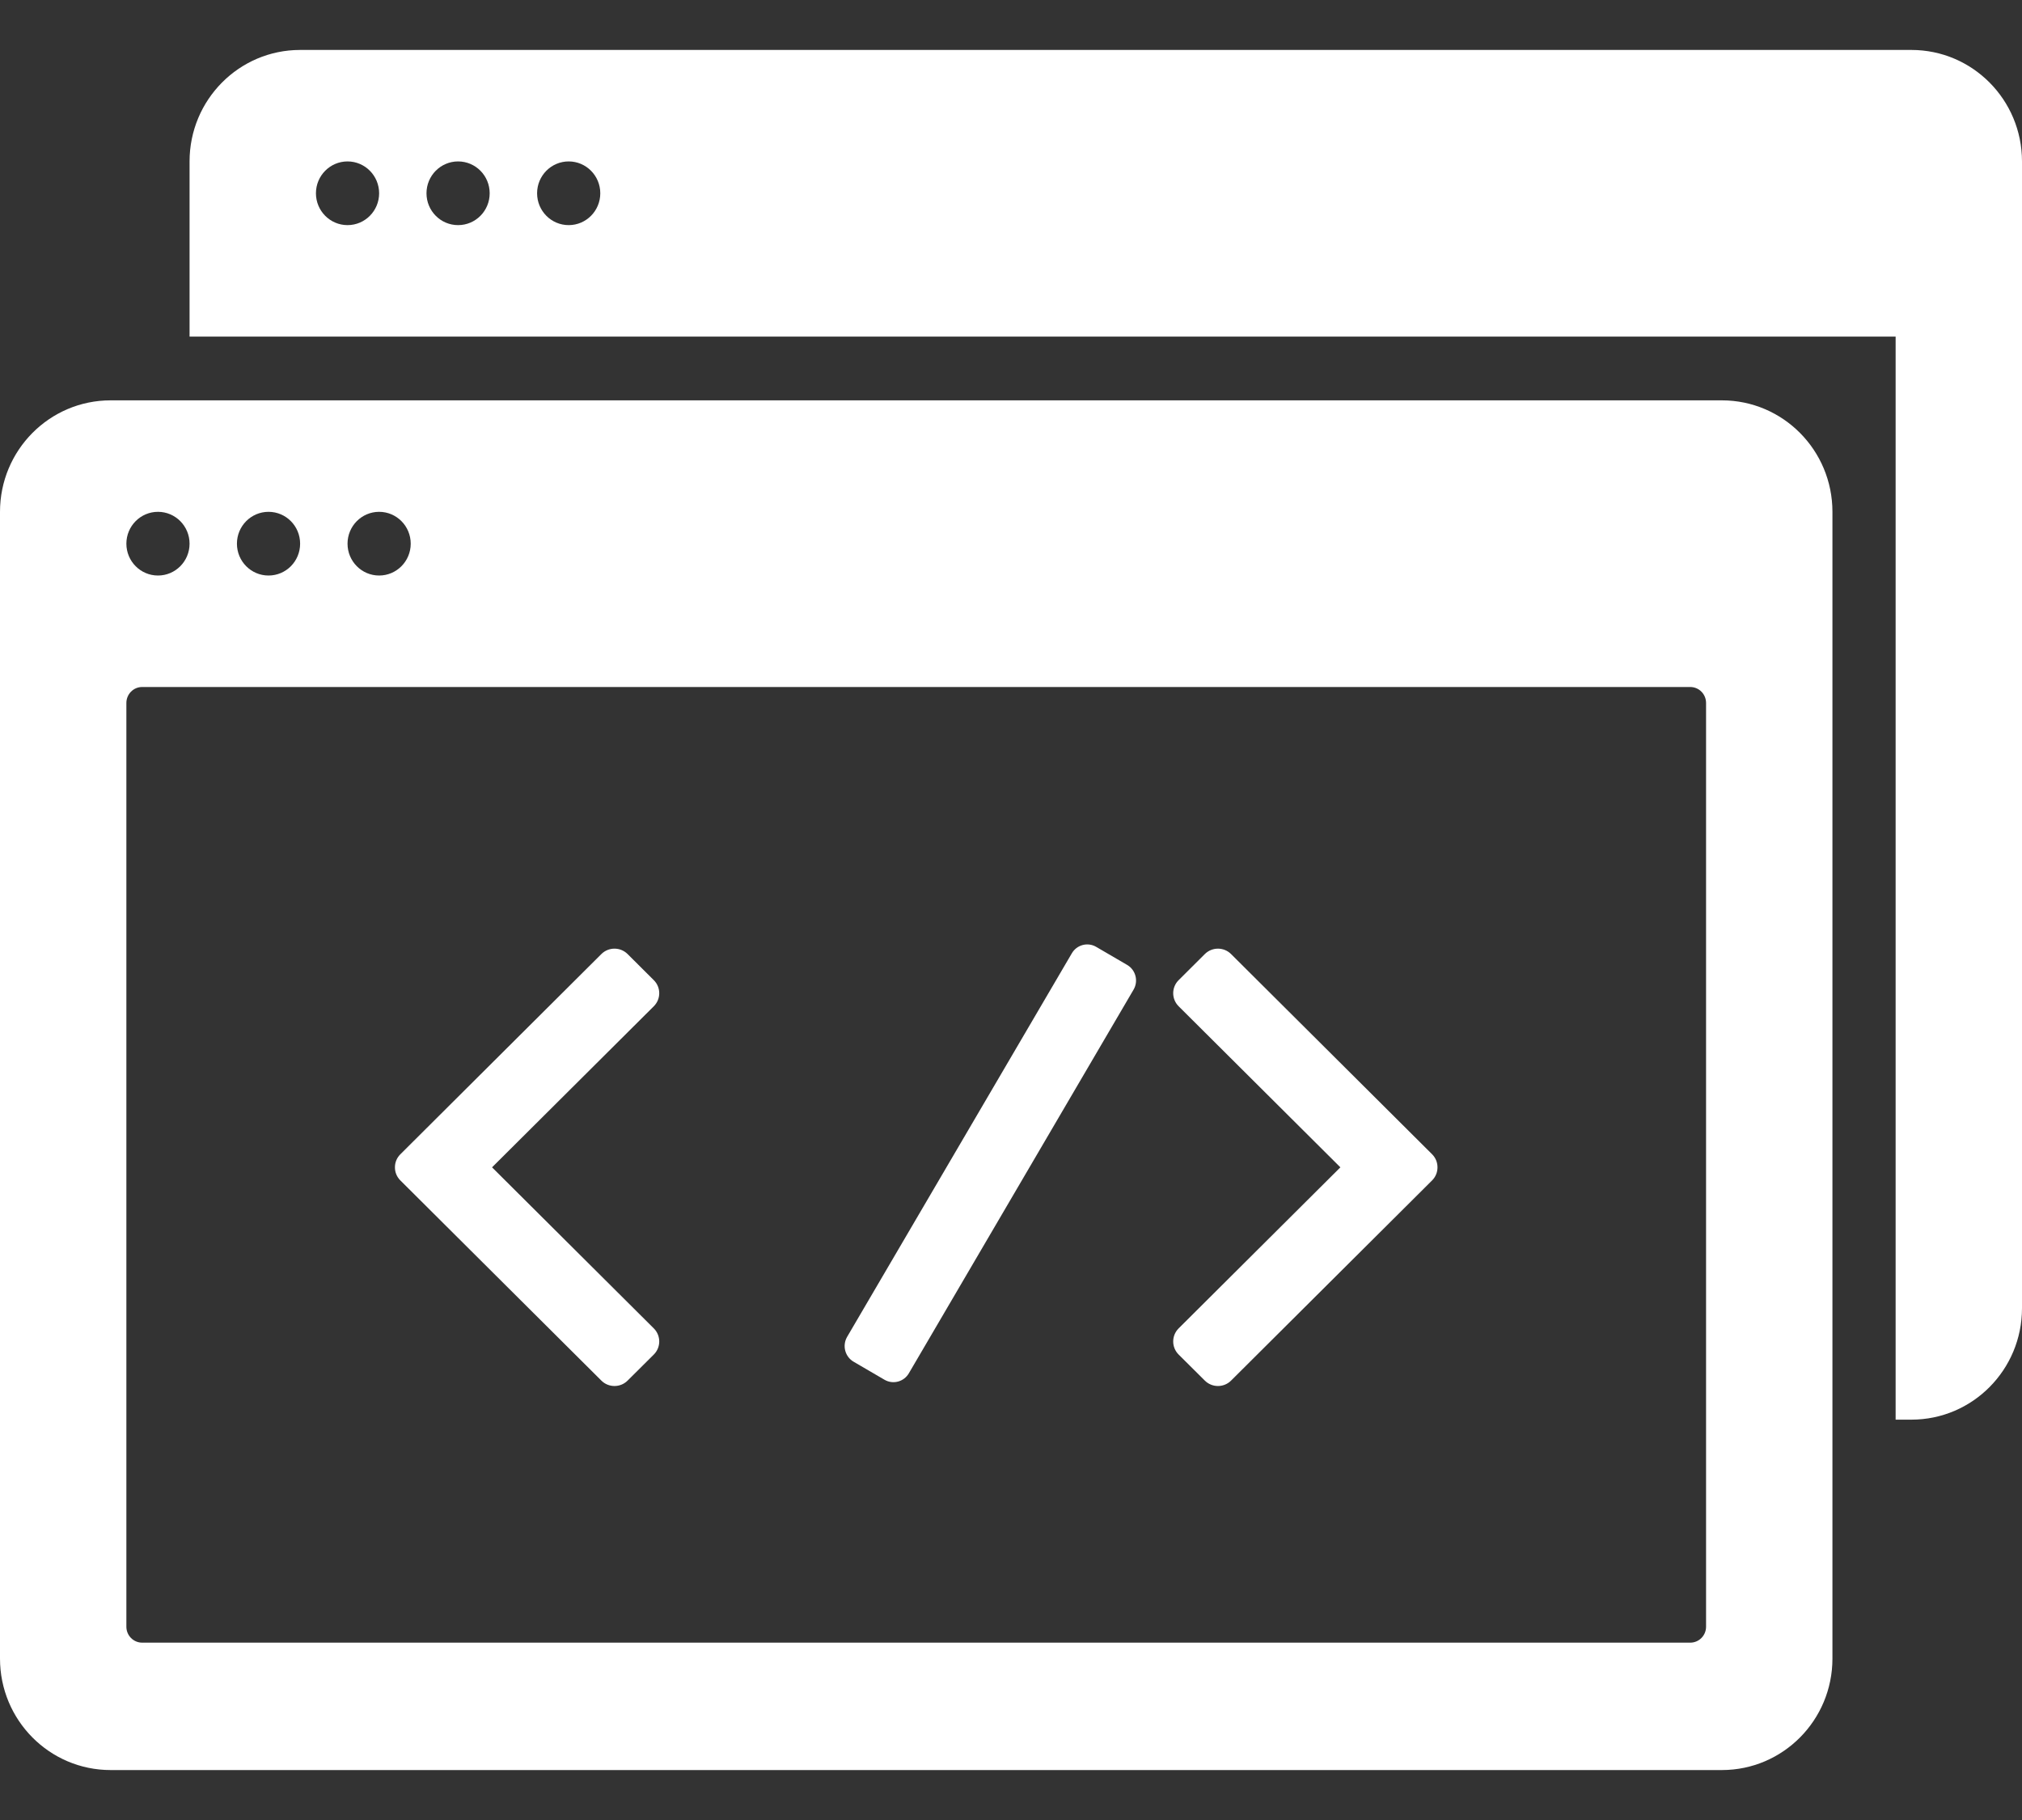 <?xml version="1.0" encoding="UTF-8" standalone="no"?>
<svg width="40px" height="36px" viewBox="0 0 40 36" version="1.1" xmlns="http://www.w3.org/2000/svg" xmlns:xlink="http://www.w3.org/1999/xlink">
    <rect x="0" y="0" width="40" height="36" fill="#333333" stroke="none"/>
    <defs></defs>
    <g id="Page-1" stroke="none" stroke-width="1" fill="none" fill-rule="evenodd">
        <g id="1416605179_code" transform="translate(0, 1)" fill="#FFFFFF">
            <path d="M37.812,27.081 L37.5,27.081 L37.5,24.246 L37.5,5.974 L37.5,5.658 L3.75,5.658 L3.75,2.193 C3.75,0.975 4.729,-0.012 5.937,-0.012 L37.812,-0.012 C39.021,-0.012 40,0.975 40,2.193 L40,2.193 L40,24.876 L40,24.876 C40,26.094 39.021,27.081 37.812,27.081 L37.812,27.081 Z M6.875,2.193 C6.53,2.193 6.25,2.475 6.25,2.823 C6.25,3.171 6.53,3.453 6.875,3.453 C7.22,3.453 7.5,3.171 7.5,2.823 C7.5,2.475 7.22,2.193 6.875,2.193 L6.875,2.193 Z M9.062,2.193 C8.717,2.193 8.437,2.475 8.437,2.823 C8.437,3.171 8.717,3.453 9.062,3.453 C9.408,3.453 9.687,3.171 9.687,2.823 C9.687,2.475 9.408,2.193 9.062,2.193 L9.062,2.193 Z M11.25,2.193 C10.905,2.193 10.625,2.475 10.625,2.823 C10.625,3.171 10.905,3.453 11.25,3.453 C11.595,3.453 11.875,3.171 11.875,2.823 C11.875,2.475 11.595,2.193 11.25,2.193 L11.25,2.193 Z M36.25,9.124 L36.25,31.807 L36.25,31.807 C36.25,33.025 35.271,34.012 34.063,34.012 L2.188,34.012 C0.979,34.012 -3.55271368e-15,33.025 -3.55271368e-15,31.807 L-3.55271368e-15,9.124 C-3.55271368e-15,7.906 0.979,6.919 2.188,6.919 L34.063,6.919 C35.271,6.919 36.25,7.906 36.25,9.124 L36.25,9.124 Z M3.125,9.124 C2.78,9.124 2.5,9.406 2.5,9.754 C2.5,10.102 2.78,10.384 3.125,10.384 C3.47,10.384 3.75,10.102 3.75,9.754 C3.75,9.406 3.47,9.124 3.125,9.124 L3.125,9.124 Z M5.312,9.124 C4.967,9.124 4.687,9.406 4.687,9.754 C4.687,10.102 4.967,10.384 5.312,10.384 C5.658,10.384 5.937,10.102 5.937,9.754 C5.937,9.406 5.658,9.124 5.312,9.124 L5.312,9.124 Z M7.5,9.124 C7.155,9.124 6.875,9.406 6.875,9.754 C6.875,10.102 7.155,10.384 7.5,10.384 C7.845,10.384 8.125,10.102 8.125,9.754 C8.125,9.406 7.845,9.124 7.5,9.124 L7.5,9.124 Z M33.75,12.905 C33.75,12.73 33.61,12.589 33.437,12.589 L2.812,12.589 C2.64,12.589 2.5,12.73 2.5,12.905 L2.5,31.177 C2.5,31.351 2.64,31.492 2.812,31.492 L33.437,31.492 C33.61,31.492 33.75,31.351 33.75,31.177 L33.75,12.905 L33.75,12.905 Z M24.353,26.309 C24.21,26.451 23.978,26.451 23.835,26.309 L23.316,25.793 C23.173,25.65 23.173,25.419 23.316,25.276 L26.516,22.09 L23.316,18.904 C23.173,18.761 23.173,18.53 23.316,18.388 L23.835,17.871 C23.978,17.729 24.21,17.729 24.353,17.871 L28.33,21.831 C28.402,21.903 28.437,21.996 28.437,22.09 C28.437,22.184 28.402,22.277 28.33,22.349 L24.353,26.309 L24.353,26.309 Z M17.981,26.161 C17.883,26.332 17.667,26.39 17.498,26.292 L16.886,25.935 C16.717,25.836 16.659,25.618 16.756,25.447 L21.202,17.859 C21.299,17.689 21.516,17.63 21.685,17.729 L22.297,18.086 C22.466,18.184 22.524,18.403 22.426,18.573 L17.981,26.161 L17.981,26.161 Z M12.934,25.793 L12.415,26.309 C12.272,26.451 12.04,26.451 11.897,26.309 L7.92,22.349 C7.848,22.277 7.812,22.184 7.813,22.09 C7.812,21.997 7.848,21.903 7.92,21.832 L11.897,17.871 C12.04,17.729 12.272,17.729 12.415,17.871 L12.934,18.388 C13.077,18.53 13.077,18.761 12.934,18.904 L9.734,22.09 L12.934,25.276 C13.077,25.419 13.077,25.65 12.934,25.793 L12.934,25.793 Z" id="Shape"></path>
        </g>
    </g>
</svg>